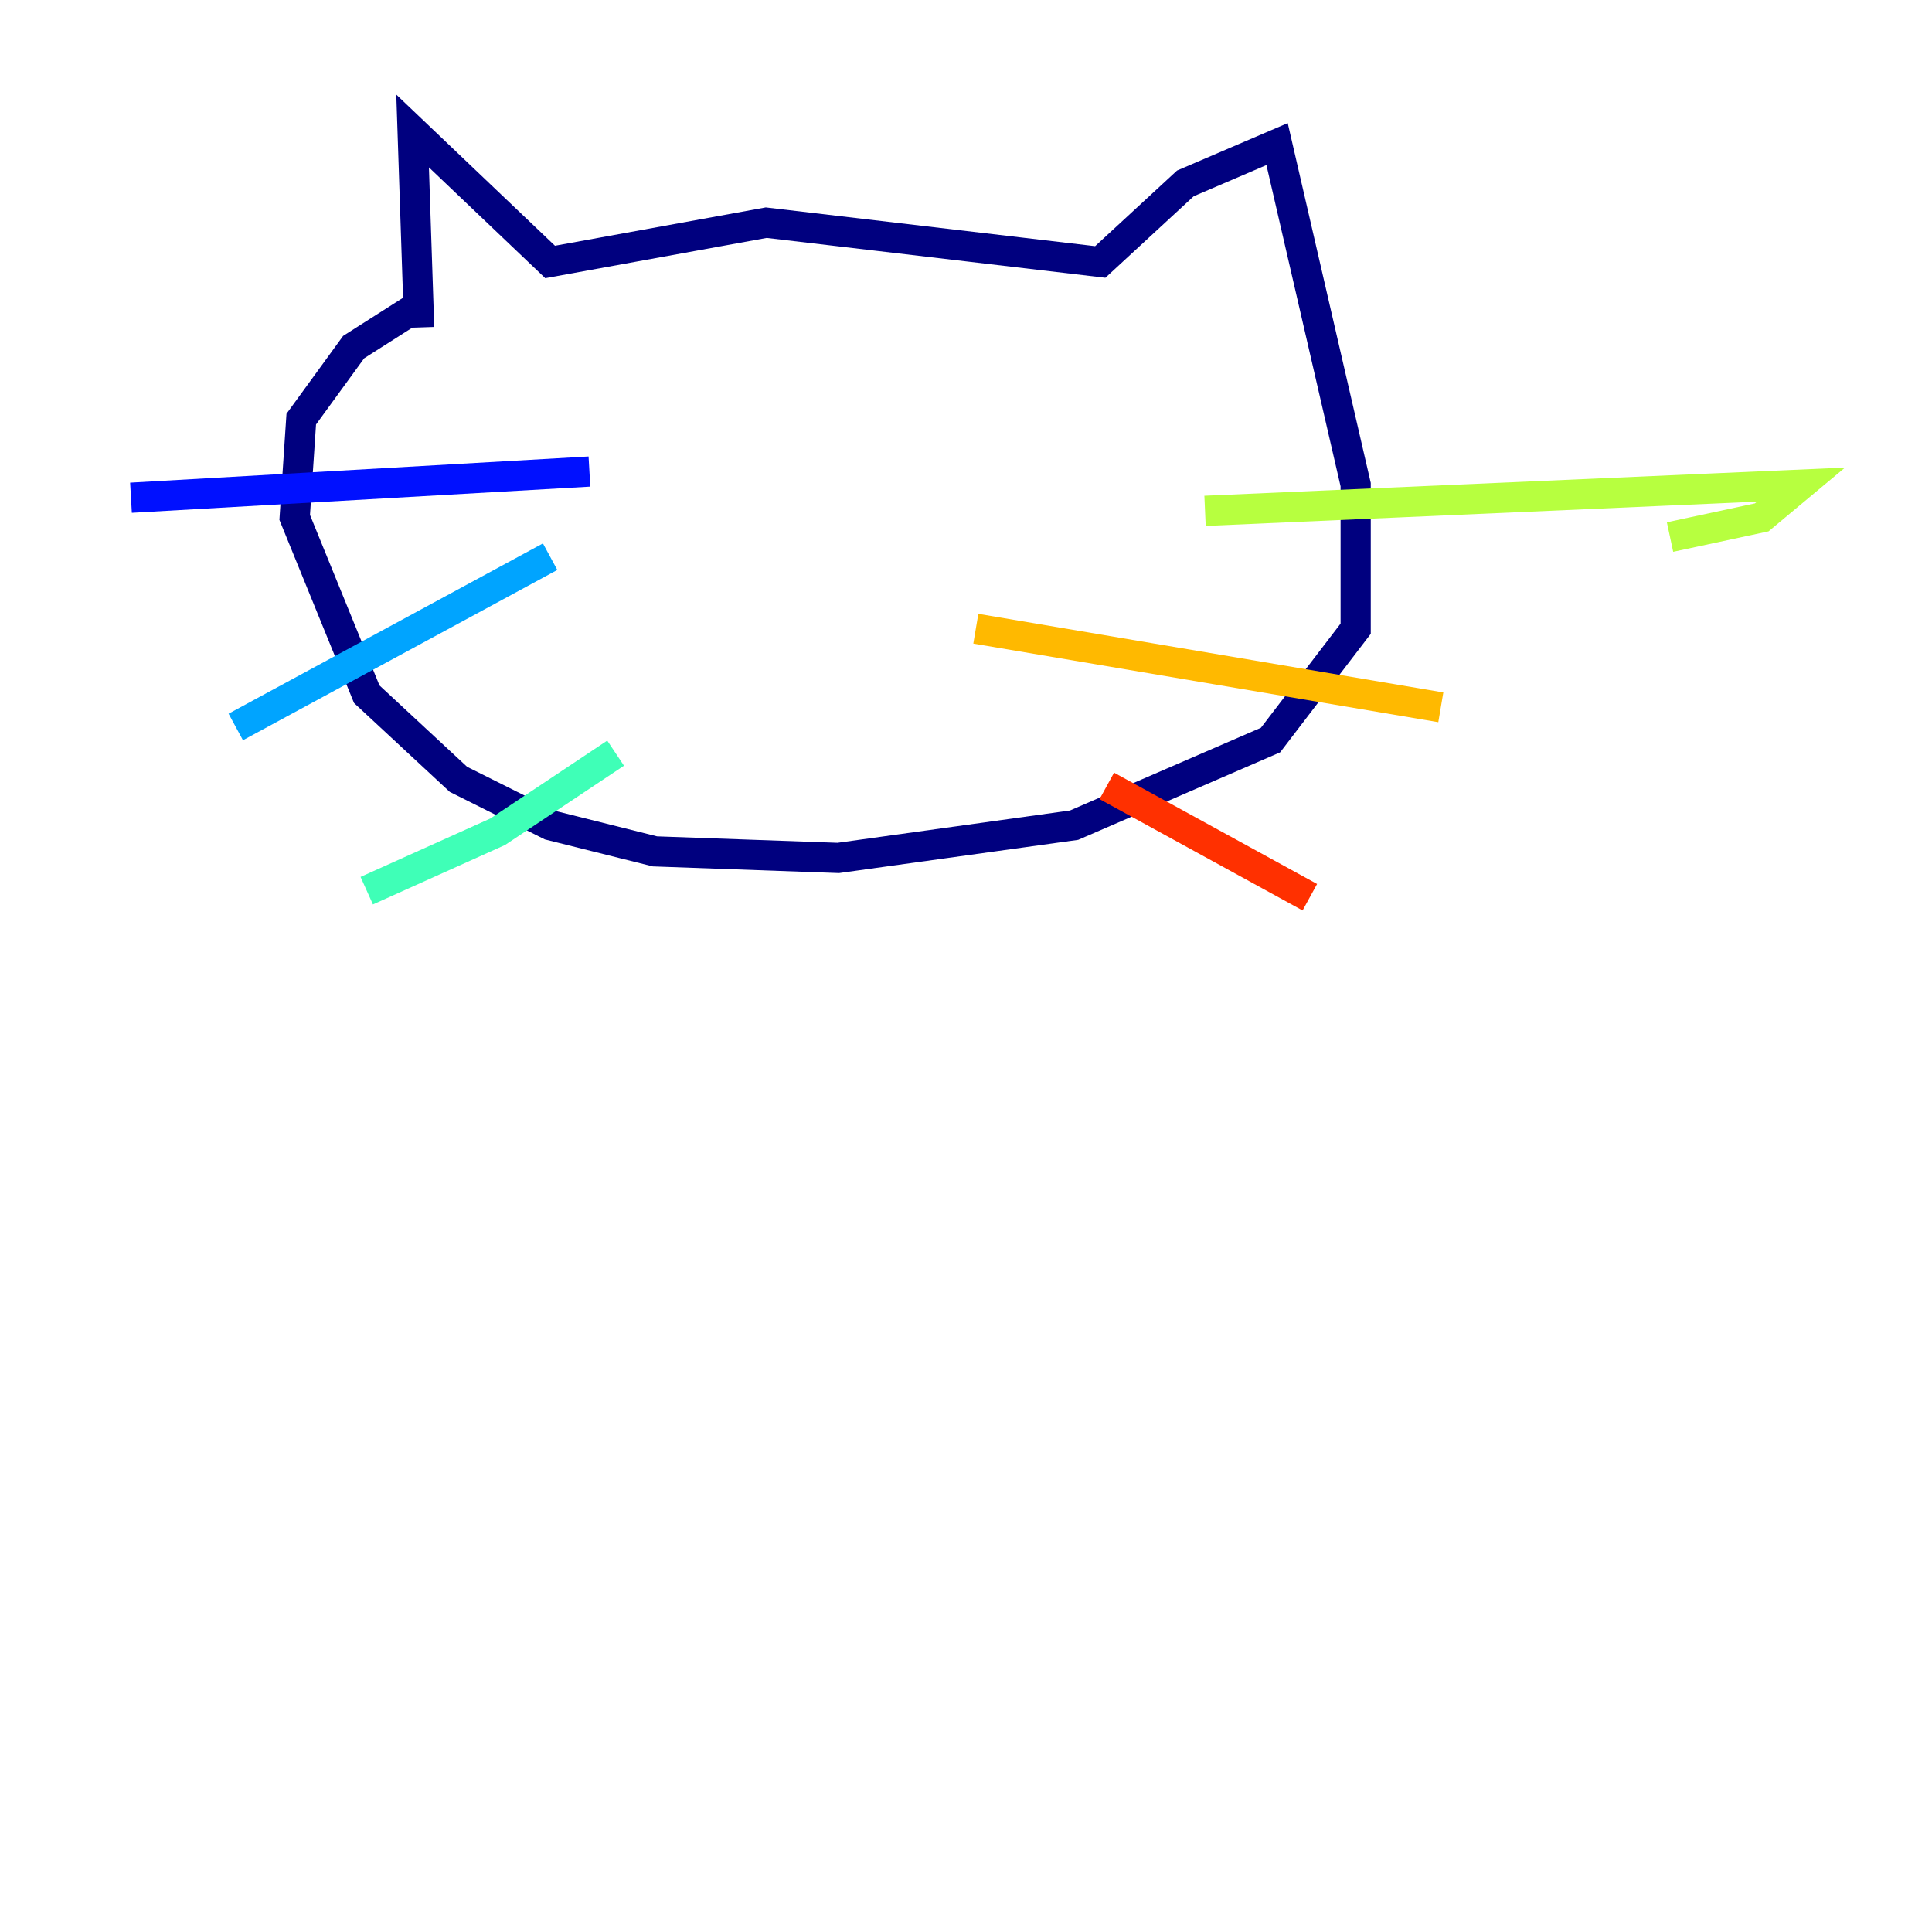 <?xml version="1.0" encoding="utf-8" ?>
<svg baseProfile="tiny" height="128" version="1.2" viewBox="0,0,128,128" width="128" xmlns="http://www.w3.org/2000/svg" xmlns:ev="http://www.w3.org/2001/xml-events" xmlns:xlink="http://www.w3.org/1999/xlink"><defs /><polyline fill="none" points="27.77,21.695 27.336,8.678 36.447,17.356 50.766,14.752 72.895,17.356 78.536,12.149 84.61,9.546 89.817,32.108 89.817,41.654 84.176,49.031 71.159,54.671 55.539,56.841 43.39,56.407 36.447,54.671 30.373,51.634 24.298,45.993 19.525,34.278 19.959,27.77 23.43,22.997 28.203,19.959" stroke="#00007f" stroke-width="2" /><polyline fill="none" points="39.051,31.241 8.678,32.976" stroke="#0010ff" stroke-width="2" /><polyline fill="none" points="36.447,36.881 15.62,48.163" stroke="#00a4ff" stroke-width="2" /><polyline fill="none" points="40.786,49.898 32.976,55.105 24.298,59.01" stroke="#3fffb7" stroke-width="2" /><polyline fill="none" points="79.837,33.844 119.322,32.108 116.719,34.278 110.644,35.58" stroke="#b7ff3f" stroke-width="2" /><polyline fill="none" points="64.651,41.654 95.458,46.861" stroke="#ffb900" stroke-width="2" /><polyline fill="none" points="73.329,52.068 86.78,59.444" stroke="#ff3000" stroke-width="2" /><polyline fill="none" points="51.634,41.654 51.634,41.654" stroke="#7f0000" stroke-width="2" /></svg>